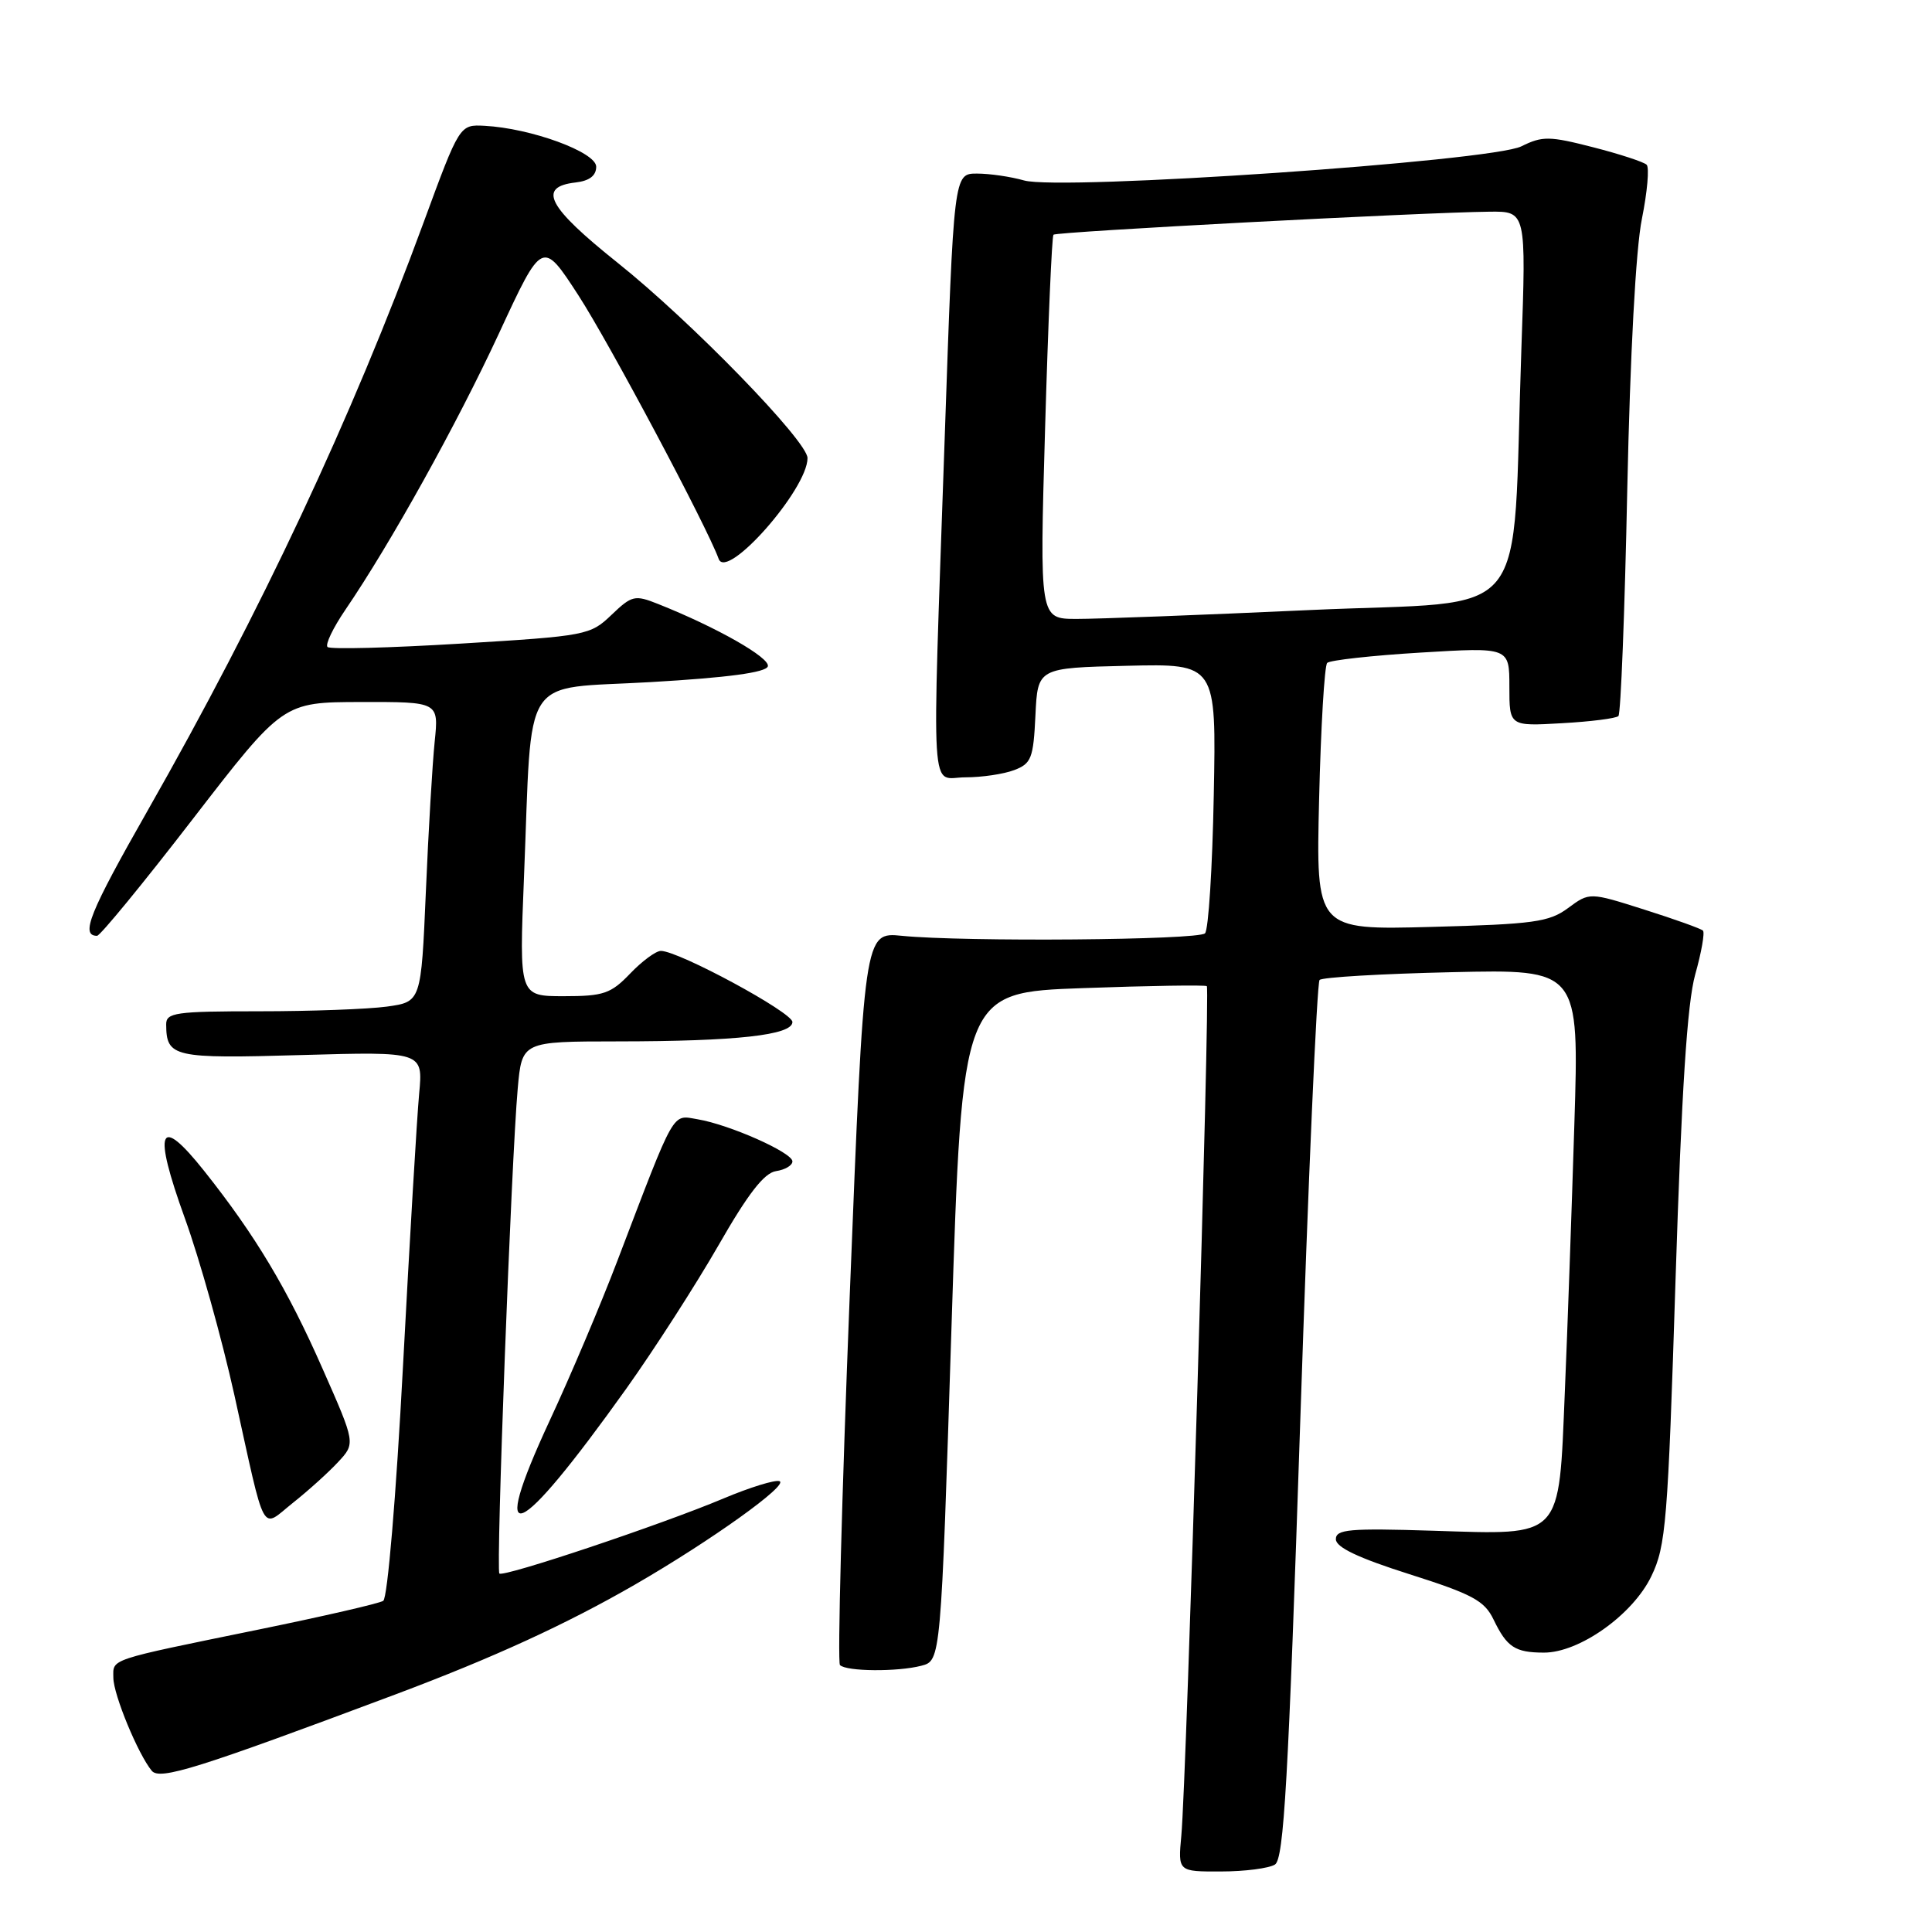 <?xml version="1.0" encoding="UTF-8" standalone="no"?>
<!DOCTYPE svg PUBLIC "-//W3C//DTD SVG 1.1//EN" "http://www.w3.org/Graphics/SVG/1.1/DTD/svg11.dtd" >
<svg xmlns="http://www.w3.org/2000/svg" xmlns:xlink="http://www.w3.org/1999/xlink" version="1.1" viewBox="0 0 256 256">
 <g >
 <path fill="currentColor"
d=" M 168.94 247.06 C 170.12 246.31 170.71 235.97 172.29 188.33 C 173.34 156.52 174.50 130.21 174.85 129.85 C 175.21 129.49 183.09 129.03 192.37 128.82 C 209.25 128.43 209.25 128.43 208.61 148.97 C 208.26 160.26 207.70 176.20 207.35 184.38 C 206.53 204.07 207.19 203.37 189.89 202.83 C 178.78 202.48 177.00 202.64 177.01 203.96 C 177.01 205.03 180.02 206.45 186.76 208.59 C 195.11 211.24 196.70 212.10 197.90 214.59 C 199.67 218.26 200.75 218.97 204.55 218.98 C 209.25 219.01 216.36 213.96 218.81 208.86 C 220.75 204.85 221.00 201.70 222.02 169.50 C 222.82 144.47 223.56 132.97 224.62 129.14 C 225.45 126.20 225.91 123.57 225.65 123.31 C 225.39 123.05 221.90 121.80 217.89 120.53 C 210.62 118.22 210.62 118.22 207.78 120.32 C 205.27 122.18 203.23 122.46 189.66 122.82 C 174.37 123.23 174.37 123.23 174.79 105.87 C 175.02 96.32 175.50 88.20 175.86 87.84 C 176.21 87.48 181.79 86.86 188.25 86.47 C 200.00 85.76 200.00 85.76 200.00 90.99 C 200.00 96.23 200.00 96.23 206.95 95.83 C 210.77 95.62 214.14 95.19 214.45 94.88 C 214.76 94.57 215.29 81.09 215.62 64.91 C 216.00 47.02 216.75 32.96 217.56 29.00 C 218.28 25.42 218.56 22.20 218.19 21.83 C 217.81 21.46 214.61 20.41 211.09 19.51 C 205.29 18.02 204.38 18.01 201.59 19.39 C 197.59 21.38 140.50 25.29 135.69 23.91 C 133.94 23.41 131.13 23.00 129.45 23.00 C 126.38 23.00 126.38 23.00 125.17 58.25 C 123.47 107.52 123.20 103.00 127.93 103.00 C 130.10 103.00 133.00 102.57 134.39 102.04 C 136.66 101.18 136.93 100.47 137.20 94.79 C 137.50 88.50 137.50 88.50 149.33 88.22 C 161.17 87.94 161.17 87.94 160.83 105.39 C 160.65 114.98 160.13 123.21 159.67 123.67 C 158.77 124.57 127.72 124.82 119.50 124.00 C 114.50 123.50 114.50 123.50 112.59 171.76 C 111.54 198.30 110.96 220.29 111.30 220.63 C 112.16 221.49 118.94 221.54 122.08 220.72 C 124.67 220.05 124.67 220.05 126.08 175.77 C 127.50 131.50 127.50 131.50 143.50 130.93 C 152.30 130.61 159.68 130.50 159.91 130.67 C 160.37 131.02 157.23 235.78 156.53 243.25 C 156.09 248.00 156.09 248.00 161.80 247.98 C 164.93 247.98 168.15 247.56 168.94 247.06 Z  M 52.45 224.50 C 65.40 219.64 75.05 215.21 84.15 209.96 C 94.24 204.13 104.61 196.70 103.28 196.26 C 102.68 196.06 99.35 197.09 95.88 198.55 C 87.65 202.02 66.70 209.03 66.17 208.50 C 65.70 208.03 67.75 153.75 68.60 144.25 C 69.16 138.00 69.16 138.00 81.83 137.99 C 97.60 137.98 105.00 137.16 105.00 135.42 C 105.00 134.15 89.93 126.00 87.57 126.00 C 86.91 126.00 85.08 127.35 83.50 129.00 C 80.94 131.67 79.98 132.00 74.71 132.00 C 68.79 132.00 68.79 132.00 69.43 116.25 C 70.56 88.67 68.78 91.40 86.25 90.38 C 96.44 89.79 101.47 89.11 101.74 88.30 C 102.11 87.18 94.95 83.11 87.20 80.03 C 84.11 78.80 83.73 78.89 81.02 81.48 C 78.21 84.17 77.71 84.27 61.06 85.28 C 51.67 85.85 43.72 86.06 43.40 85.73 C 43.07 85.41 44.13 83.20 45.75 80.82 C 51.77 71.99 60.52 56.23 66.11 44.19 C 71.86 31.77 71.86 31.77 76.64 39.13 C 80.74 45.46 93.67 69.76 95.23 74.06 C 96.29 76.98 107.00 64.82 107.00 60.70 C 107.00 58.46 91.59 42.60 81.84 34.82 C 72.55 27.40 71.17 24.77 76.26 24.18 C 78.10 23.97 79.00 23.28 79.00 22.09 C 79.00 20.16 70.36 16.99 64.20 16.67 C 60.90 16.50 60.90 16.50 56.12 29.50 C 46.60 55.41 34.60 80.99 19.56 107.41 C 11.86 120.93 10.62 124.00 12.86 124.00 C 13.27 124.00 18.99 117.03 25.55 108.52 C 37.50 93.04 37.50 93.04 47.82 93.02 C 58.14 93.00 58.14 93.00 57.60 98.25 C 57.30 101.14 56.77 110.08 56.43 118.13 C 55.80 132.75 55.80 132.75 51.26 133.38 C 48.76 133.72 41.16 134.00 34.36 134.00 C 23.25 134.00 22.00 134.18 22.02 135.75 C 22.05 140.09 22.95 140.29 39.92 139.80 C 56.06 139.34 56.06 139.34 55.54 144.92 C 55.25 147.99 54.29 164.22 53.40 181.00 C 52.48 198.33 51.35 211.77 50.78 212.12 C 50.24 212.47 42.75 214.19 34.14 215.95 C 14.12 220.05 15.00 219.76 15.02 222.32 C 15.04 224.58 18.30 232.45 20.11 234.64 C 21.18 235.92 26.17 234.35 52.45 224.50 Z  M 44.80 193.73 C 47.11 191.25 47.11 191.25 42.75 181.38 C 38.09 170.79 33.83 163.68 27.05 155.15 C 21.03 147.58 20.22 149.60 24.50 161.44 C 26.45 166.83 29.40 177.37 31.06 184.87 C 35.29 204.03 34.50 202.57 38.83 199.12 C 40.85 197.52 43.54 195.09 44.80 193.73 Z  M 82.99 184.00 C 86.71 178.78 92.21 170.22 95.21 165.00 C 99.12 158.17 101.26 155.41 102.83 155.18 C 104.02 155.00 105.00 154.43 105.00 153.89 C 105.00 152.72 96.67 149.02 92.44 148.31 C 88.99 147.73 89.57 146.72 81.83 167.00 C 79.63 172.78 75.59 182.33 72.84 188.23 C 64.58 206.03 68.41 204.43 82.99 184.00 Z  M 138.48 56.75 C 138.88 42.86 139.38 31.32 139.59 31.10 C 139.97 30.70 188.32 28.15 197.37 28.05 C 202.23 28.00 202.23 28.00 201.59 46.25 C 200.29 83.45 203.50 79.47 173.66 80.83 C 159.27 81.49 145.31 82.02 142.62 82.01 C 137.75 82.00 137.75 82.00 138.48 56.75 Z "/>
</g>
</svg>